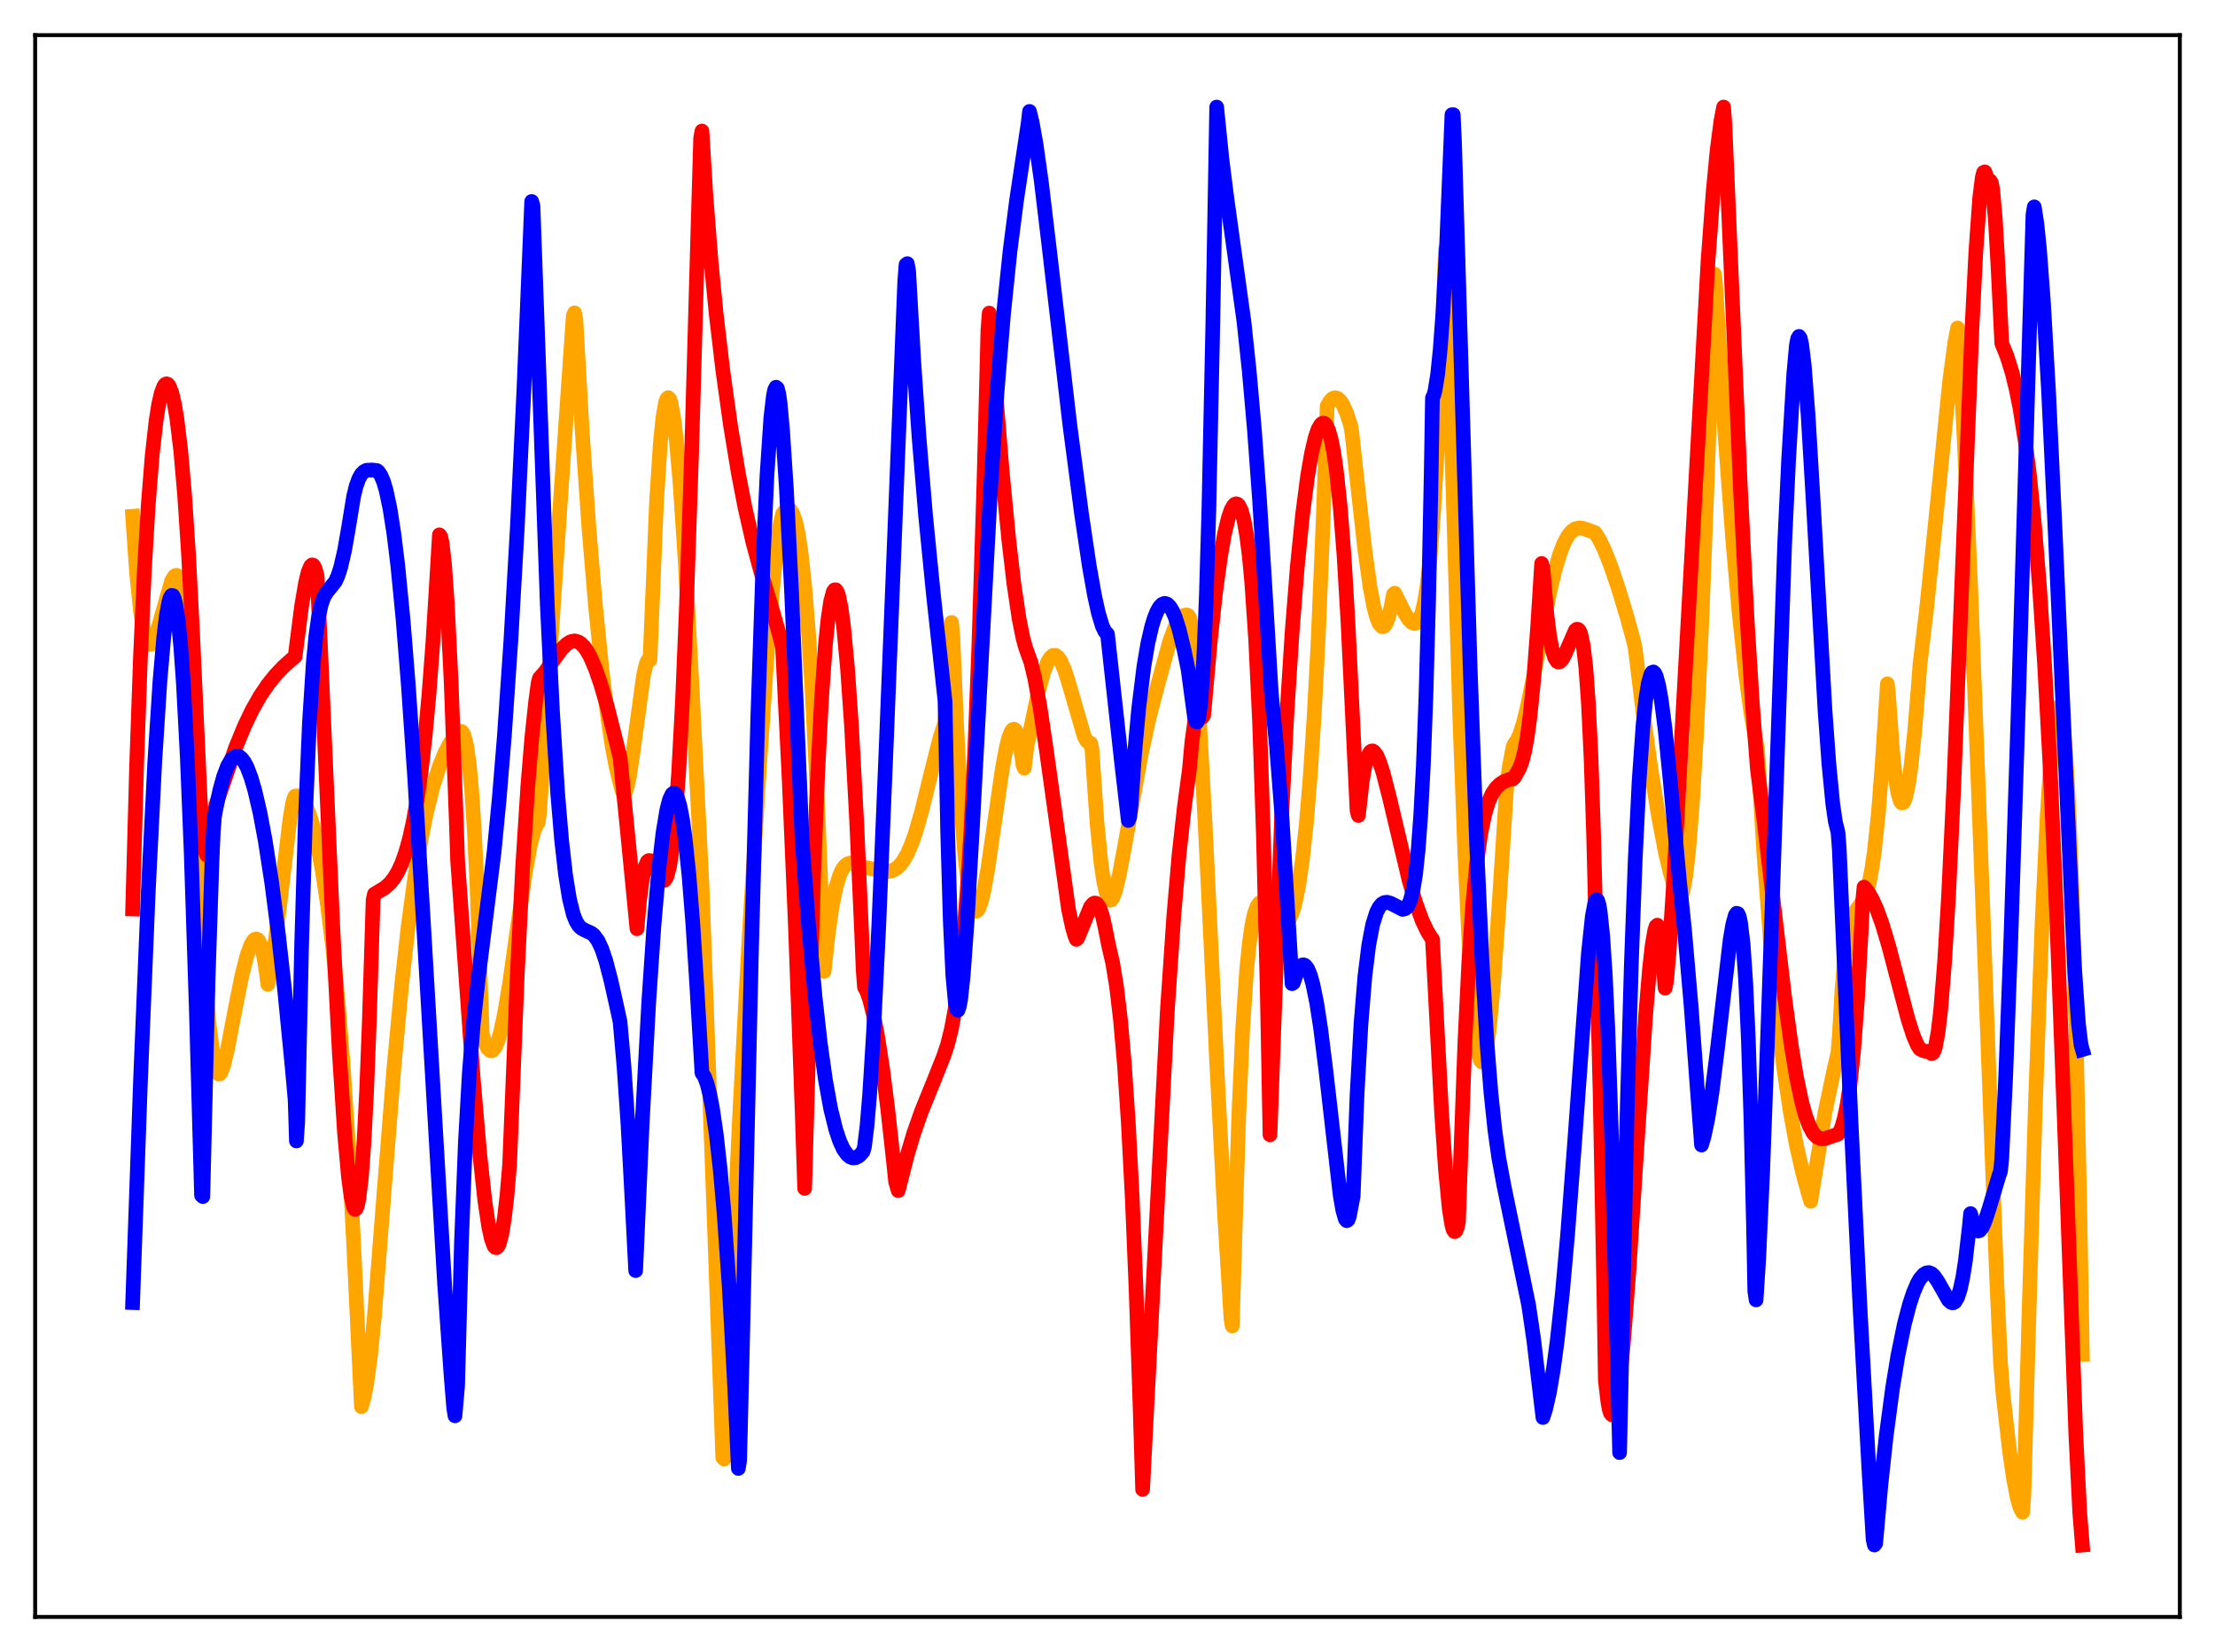 <?xml version="1.0" encoding="utf-8" standalone="no"?>
<!DOCTYPE svg PUBLIC "-//W3C//DTD SVG 1.1//EN"
  "http://www.w3.org/Graphics/SVG/1.1/DTD/svg11.dtd">
<svg xmlns:xlink="http://www.w3.org/1999/xlink" width="453.6pt" height="338.4pt" viewBox="0 0 453.6 338.4" xmlns="http://www.w3.org/2000/svg" version="1.1">
 <defs>
  <style type="text/css">*{stroke-linejoin: round; stroke-linecap: butt}</style>
 </defs>
 <g id="figure_1">
  <g id="patch_1">
   <path d="M 0 338.4 
L 453.6 338.4 
L 453.6 0 
L 0 0 
z
" style="fill: #ffffff"/>
  </g>
  <g id="axes_1">
   <g id="patch_2">
    <path d="M 7.2 331.2 
L 446.4 331.2 
L 446.4 7.2 
L 7.2 7.2 
z
" style="fill: #ffffff"/>
   </g>
   <g id="matplotlib.axis_1"/>
   <g id="matplotlib.axis_2"/>
   <g id="line2d_1">
    <path d="M 27.164 105.756 
L 27.962 117.224 
L 28.761 125.099 
L 29.293 128.552 
L 29.825 130.754 
L 30.358 131.852 
L 30.624 132.017 
L 30.89 131.98 
L 31.156 131.742 
L 31.689 130.761 
L 32.487 128.337 
L 35.149 118.967 
L 35.681 118.077 
L 35.948 117.876 
L 36.214 117.849 
L 36.48 118.048 
L 36.746 118.454 
L 37.279 119.965 
L 37.811 122.511 
L 38.343 126.185 
L 39.142 133.935 
L 39.408 137.848 
L 41.271 188.022 
L 42.07 201.253 
L 42.868 210.291 
L 43.401 214.385 
L 44.199 218.824 
L 44.465 219.616 
L 44.732 219.976 
L 44.998 219.976 
L 45.264 219.629 
L 45.796 218.236 
L 46.595 214.887 
L 48.192 206.503 
L 49.523 199.885 
L 50.588 195.703 
L 51.386 193.519 
L 51.919 192.64 
L 52.185 192.405 
L 52.451 192.327 
L 52.717 192.425 
L 52.983 192.707 
L 53.516 193.899 
L 54.048 196.077 
L 54.58 199.46 
L 54.847 201.631 
L 55.645 197.483 
L 56.444 192.156 
L 57.508 183.533 
L 59.372 167.782 
L 59.904 164.639 
L 60.17 163.612 
L 60.436 163.069 
L 60.969 163.028 
L 61.501 163.32 
L 62.033 163.938 
L 62.566 164.848 
L 63.364 166.808 
L 64.163 169.455 
L 64.961 172.798 
L 66.026 178.431 
L 67.091 185.492 
L 68.156 194.274 
L 69.22 205.053 
L 70.285 218.261 
L 71.35 234.535 
L 72.415 254.628 
L 74.012 288.144 
L 74.544 286.298 
L 75.076 283.552 
L 75.875 277.672 
L 76.673 269.554 
L 78.271 249.059 
L 80.666 218.783 
L 82.263 201.66 
L 83.594 189.731 
L 84.925 179.842 
L 86.256 171.819 
L 87.321 166.527 
L 88.652 161.153 
L 89.983 156.96 
L 91.047 154.328 
L 92.112 152.288 
L 92.911 151.132 
L 93.443 150.549 
L 94.241 149.786 
L 94.508 149.809 
L 94.774 150.101 
L 95.04 150.662 
L 95.572 152.79 
L 96.105 156.588 
L 96.637 162.449 
L 97.169 170.757 
L 97.702 181.877 
L 98.5 204.629 
L 98.767 211.878 
L 99.299 213.553 
L 99.831 214.678 
L 100.364 215.202 
L 100.63 215.247 
L 100.896 215.147 
L 101.428 214.475 
L 101.961 213.231 
L 102.493 211.434 
L 103.292 207.773 
L 104.356 201.446 
L 105.953 190.101 
L 107.551 178.941 
L 108.615 173.037 
L 109.414 170.011 
L 109.946 168.823 
L 110.212 168.514 
L 110.479 166.532 
L 114.471 106.947 
L 117.399 64.656 
L 117.665 64.081 
L 117.932 65.517 
L 119.263 88.907 
L 120.593 108.008 
L 121.924 123.862 
L 123.255 137.055 
L 124.32 145.847 
L 125.385 152.993 
L 126.183 157.154 
L 127.248 161.516 
L 127.514 162.253 
L 127.78 162.494 
L 128.047 162.276 
L 128.313 161.627 
L 128.845 159.323 
L 129.644 154.016 
L 131.773 138.378 
L 132.305 136.086 
L 132.572 135.428 
L 132.838 135.112 
L 133.104 135.192 
L 134.435 103.022 
L 135.233 90.738 
L 135.766 85.482 
L 136.298 82.421 
L 136.564 81.704 
L 136.831 81.445 
L 137.097 81.692 
L 137.363 82.398 
L 137.895 85.095 
L 138.428 89.394 
L 139.226 98.484 
L 140.291 114.502 
L 141.622 138.769 
L 143.751 181.175 
L 146.945 268.736 
L 148.01 298.557 
L 148.276 298.862 
L 148.543 295.198 
L 149.873 262.568 
L 151.471 228.461 
L 153.334 193.373 
L 155.463 157.872 
L 157.06 134.663 
L 158.125 121.558 
L 158.924 113.588 
L 159.722 107.706 
L 160.255 105.285 
L 160.787 104.597 
L 161.053 104.352 
L 161.585 104.301 
L 161.852 104.44 
L 162.384 105.289 
L 162.916 106.833 
L 163.449 109.293 
L 163.981 112.718 
L 164.78 119.879 
L 165.578 129.76 
L 166.377 142.608 
L 167.175 158.54 
L 168.24 184.69 
L 168.772 198.963 
L 169.571 191.458 
L 170.369 185.835 
L 171.168 181.848 
L 171.967 179.224 
L 172.499 178.09 
L 173.031 177.354 
L 173.564 176.946 
L 174.096 176.779 
L 174.895 176.839 
L 175.959 177.241 
L 177.29 177.731 
L 181.815 178.52 
L 182.614 178.361 
L 183.412 177.981 
L 184.211 177.306 
L 185.009 176.278 
L 185.808 174.865 
L 186.607 173.043 
L 187.405 170.814 
L 188.736 166.232 
L 190.599 158.654 
L 192.463 151.248 
L 193.527 147.927 
L 194.326 135.887 
L 194.858 127.496 
L 195.124 130.164 
L 195.923 149.058 
L 196.721 163.751 
L 197.52 174.471 
L 198.319 181.597 
L 198.851 184.56 
L 199.383 186.207 
L 199.649 186.568 
L 199.916 186.655 
L 200.182 186.486 
L 200.448 186.076 
L 200.98 184.601 
L 201.513 182.34 
L 202.311 177.845 
L 203.642 168.624 
L 205.239 157.591 
L 206.038 153.256 
L 206.57 151.121 
L 207.103 149.786 
L 207.369 149.45 
L 207.635 149.354 
L 207.901 149.514 
L 208.167 149.945 
L 208.7 151.679 
L 209.232 154.716 
L 209.498 156.746 
L 209.764 157.34 
L 210.297 152.894 
L 212.692 141.506 
L 213.757 137.619 
L 214.556 135.578 
L 215.088 134.718 
L 215.62 134.269 
L 216.153 134.234 
L 216.685 134.627 
L 217.217 135.403 
L 218.016 137.243 
L 218.815 139.727 
L 222.009 150.753 
L 222.541 151.764 
L 223.073 152.238 
L 223.34 152.238 
L 223.606 153.328 
L 224.671 168.794 
L 225.469 176.755 
L 226.001 180.39 
L 226.534 182.801 
L 227.066 184.18 
L 227.332 184.399 
L 227.599 184.31 
L 227.865 183.958 
L 228.397 182.564 
L 229.196 179.275 
L 230.26 173.629 
L 233.721 154.367 
L 235.318 147.073 
L 236.915 140.941 
L 238.778 134.097 
L 239.577 131.23 
L 240.641 128.41 
L 241.44 127.018 
L 241.972 126.391 
L 242.505 126.03 
L 243.037 125.968 
L 243.303 126.067 
L 243.569 126.447 
L 243.836 127.565 
L 244.368 131.454 
L 244.9 137.287 
L 245.699 148.915 
L 246.764 168.205 
L 249.159 217.639 
L 250.756 248.529 
L 252.087 270.099 
L 252.353 271.606 
L 252.886 253.67 
L 253.684 228.473 
L 254.483 210.733 
L 255.281 198.84 
L 255.814 193.464 
L 256.346 189.675 
L 256.879 187.16 
L 257.411 185.653 
L 257.943 184.932 
L 258.476 184.762 
L 259.008 184.973 
L 259.807 185.751 
L 260.605 186.839 
L 261.67 188.304 
L 262.468 188.994 
L 263.001 189.124 
L 263.533 188.885 
L 264.065 188.24 
L 264.598 187.065 
L 265.13 185.361 
L 265.929 181.532 
L 266.727 176.007 
L 267.526 168.552 
L 268.324 158.893 
L 269.123 146.589 
L 269.921 131.416 
L 270.986 106.017 
L 271.785 83.158 
L 272.317 82.24 
L 272.849 81.673 
L 273.382 81.455 
L 273.914 81.6 
L 274.447 82.068 
L 274.979 82.852 
L 275.777 84.636 
L 276.576 87.066 
L 276.842 88.588 
L 278.173 100.741 
L 279.504 112.646 
L 280.569 120.249 
L 281.367 124.428 
L 281.9 126.402 
L 282.432 127.721 
L 282.964 128.328 
L 283.231 128.371 
L 283.497 128.235 
L 283.763 127.894 
L 284.295 126.627 
L 284.828 124.548 
L 285.36 121.748 
L 285.626 121.503 
L 287.756 125.765 
L 288.554 126.958 
L 289.087 127.485 
L 289.619 127.713 
L 289.885 127.685 
L 290.151 127.538 
L 290.684 126.833 
L 291.216 125.442 
L 291.748 123.178 
L 292.281 119.777 
L 292.813 114.971 
L 293.612 104.602 
L 294.41 90.768 
L 295.209 73.013 
L 296.007 51.079 
L 296.273 57.204 
L 298.935 146.72 
L 300 175.379 
L 300.799 192.458 
L 301.597 205.206 
L 302.129 211.221 
L 302.662 215.236 
L 303.194 217.224 
L 303.46 217.534 
L 303.727 217.327 
L 303.993 216.684 
L 304.525 214.156 
L 305.057 210.045 
L 305.856 201.343 
L 306.921 186.318 
L 308.518 161.535 
L 309.05 157.254 
L 309.849 153.02 
L 310.115 152.349 
L 310.647 151.689 
L 311.18 150.553 
L 311.978 148.061 
L 312.777 144.804 
L 314.108 138.223 
L 317.302 121.562 
L 318.367 117.042 
L 319.431 113.436 
L 320.23 111.369 
L 321.028 109.859 
L 321.827 108.859 
L 322.625 108.306 
L 323.424 108.129 
L 324.223 108.23 
L 325.553 108.7 
L 326.618 109.096 
L 327.417 110.302 
L 328.481 112.445 
L 329.812 115.783 
L 331.409 120.464 
L 333.273 126.652 
L 334.604 131.541 
L 334.87 132.816 
L 336.467 145.907 
L 338.064 157.388 
L 339.661 167.322 
L 340.992 174.337 
L 342.057 178.857 
L 342.855 181.444 
L 343.654 183.594 
L 343.92 183.859 
L 344.186 183.719 
L 344.452 183.165 
L 344.719 182.217 
L 345.251 179.102 
L 345.783 174.4 
L 346.582 164.443 
L 347.38 151.168 
L 348.445 128.662 
L 349.51 101.257 
L 351.107 56.146 
L 351.373 58.916 
L 353.236 88.706 
L 354.833 110.466 
L 356.164 125.69 
L 357.495 138.138 
L 358.56 146.03 
L 359.359 150.719 
L 359.891 153.245 
L 361.222 174.951 
L 362.553 192.579 
L 363.884 206.782 
L 365.215 218.164 
L 366.545 227.256 
L 367.876 234.536 
L 369.207 240.405 
L 370.538 245.205 
L 370.804 246.069 
L 373.732 227.879 
L 375.596 219.048 
L 376.394 215.571 
L 376.66 212.201 
L 377.193 203.049 
L 377.725 196.64 
L 378.257 192.322 
L 378.79 189.545 
L 379.322 187.835 
L 379.855 186.807 
L 381.718 184.242 
L 382.25 182.851 
L 382.783 180.823 
L 383.315 178.03 
L 383.847 174.341 
L 384.646 166.8 
L 385.444 156.508 
L 386.509 140.073 
L 386.775 142.875 
L 387.574 153.878 
L 388.106 158.974 
L 388.639 162.321 
L 389.171 164.147 
L 389.437 164.465 
L 389.703 164.439 
L 389.969 164.081 
L 390.236 163.368 
L 390.768 160.968 
L 391.3 157.332 
L 392.099 149.767 
L 392.897 139.954 
L 393.164 136.247 
L 394.495 125.055 
L 396.092 109.54 
L 399.286 77.855 
L 400.351 69.974 
L 400.883 67.184 
L 401.149 69.104 
L 402.214 89.471 
L 403.545 119.738 
L 405.408 168.66 
L 408.868 261.437 
L 409.667 278.985 
L 410.199 285.61 
L 411.53 297.245 
L 412.329 302.793 
L 413.127 306.923 
L 413.66 308.763 
L 414.192 309.759 
L 414.458 306.29 
L 415.523 268.609 
L 416.854 225.108 
L 418.185 189.061 
L 419.249 166.842 
L 420.048 154.77 
L 420.58 149.212 
L 421.113 145.798 
L 421.379 144.961 
L 421.645 144.729 
L 421.911 145.163 
L 422.177 146.211 
L 422.71 150.458 
L 423.242 157.69 
L 423.775 168.135 
L 424.307 182.025 
L 425.105 209.877 
L 425.904 247.001 
L 426.436 277.393 
L 426.436 277.393 
" clip-path="url(#pa79203e015)" style="fill: none; stroke: #ffa500; stroke-width: 3; stroke-linecap: square"/>
   </g>
   <g id="line2d_2">
    <path d="M 27.164 186.185 
L 27.962 157.299 
L 28.761 134.575 
L 29.559 116.934 
L 30.358 103.434 
L 31.156 93.366 
L 31.955 86.219 
L 32.487 82.837 
L 33.02 80.505 
L 33.552 79.111 
L 33.818 78.754 
L 34.084 78.617 
L 34.351 78.702 
L 34.617 79.026 
L 35.149 80.333 
L 35.681 82.534 
L 36.214 85.668 
L 37.012 92.31 
L 37.811 101.473 
L 38.609 113.555 
L 39.408 129.055 
L 41.005 163.86 
L 41.537 170.662 
L 42.07 174.431 
L 42.336 175.164 
L 42.602 175.143 
L 42.868 174.374 
L 43.135 172.874 
L 44.199 164.922 
L 48.192 153.286 
L 50.055 148.739 
L 51.652 145.414 
L 53.249 142.596 
L 54.847 140.229 
L 56.444 138.245 
L 58.041 136.57 
L 59.904 134.903 
L 60.436 134.471 
L 61.767 124.126 
L 62.566 119.407 
L 63.098 117.184 
L 63.631 115.934 
L 63.897 115.709 
L 64.163 115.78 
L 64.429 116.207 
L 64.695 116.995 
L 64.961 118.154 
L 65.494 129.45 
L 68.156 189.935 
L 69.487 215.627 
L 70.551 232.024 
L 71.35 240.989 
L 71.882 245.041 
L 72.415 247.306 
L 72.681 247.72 
L 72.947 247.562 
L 73.213 246.874 
L 73.479 245.575 
L 74.012 241.096 
L 74.544 233.836 
L 75.076 223.5 
L 75.609 209.824 
L 76.407 184.363 
L 76.673 183.142 
L 77.472 182.656 
L 78.803 181.86 
L 79.868 180.907 
L 80.666 179.911 
L 81.465 178.596 
L 82.263 176.868 
L 83.062 174.632 
L 83.86 171.776 
L 84.659 168.145 
L 85.457 163.586 
L 86.256 157.899 
L 87.055 150.849 
L 87.853 142.157 
L 88.652 131.505 
L 89.45 118.504 
L 89.983 109.55 
L 90.249 109.9 
L 90.515 111.101 
L 91.047 115.732 
L 91.58 123.296 
L 92.378 139.495 
L 93.443 168.201 
L 93.709 176.243 
L 96.903 220.853 
L 98.234 236.311 
L 99.299 246.032 
L 100.097 251.339 
L 100.63 253.775 
L 101.162 255.206 
L 101.428 255.524 
L 101.695 255.566 
L 101.961 255.323 
L 102.227 254.786 
L 102.759 252.79 
L 103.292 249.506 
L 103.824 244.863 
L 104.356 238.598 
L 104.889 225.506 
L 105.953 199.103 
L 107.018 177.774 
L 108.083 161.09 
L 108.881 151.387 
L 109.68 143.813 
L 110.212 139.85 
L 110.479 138.908 
L 111.543 137.718 
L 112.874 135.888 
L 115.004 132.955 
L 116.068 131.922 
L 116.867 131.438 
L 117.665 131.275 
L 118.464 131.5 
L 118.996 131.855 
L 119.529 132.388 
L 120.061 133.099 
L 120.86 134.487 
L 121.924 136.954 
L 122.989 140.036 
L 124.32 144.597 
L 126.449 153.005 
L 126.982 155.209 
L 128.313 168.449 
L 130.442 190.24 
L 130.975 184.368 
L 131.507 180.282 
L 132.039 177.726 
L 132.572 176.473 
L 132.838 176.268 
L 133.104 176.271 
L 133.37 176.478 
L 133.903 177.291 
L 135.233 179.917 
L 135.766 180.387 
L 136.032 180.338 
L 136.298 180.066 
L 136.564 179.546 
L 137.097 177.556 
L 137.629 174.172 
L 138.161 169.234 
L 138.96 158.511 
L 139.759 143.601 
L 140.557 124.559 
L 141.622 93.085 
L 142.953 46.187 
L 143.485 28.224 
L 143.751 26.841 
L 144.55 39.934 
L 145.615 53.564 
L 146.679 64.449 
L 148.01 75.763 
L 149.607 87.211 
L 151.204 96.914 
L 152.535 103.829 
L 154.132 110.861 
L 155.729 116.818 
L 158.391 125.719 
L 159.722 130.48 
L 160.255 132.619 
L 161.585 159.143 
L 162.916 190.43 
L 164.247 227.112 
L 164.78 243.423 
L 166.643 178.465 
L 167.441 158.513 
L 168.24 143.146 
L 169.039 132.025 
L 169.571 126.785 
L 170.103 123.198 
L 170.636 121.201 
L 170.902 120.817 
L 171.168 120.813 
L 171.434 121.18 
L 171.7 121.913 
L 172.233 124.452 
L 172.765 128.44 
L 173.564 136.986 
L 174.362 148.511 
L 175.427 168.134 
L 176.492 192.074 
L 176.758 198.629 
L 177.024 202.167 
L 177.556 203.213 
L 178.089 204.739 
L 178.887 207.898 
L 179.686 212.035 
L 180.751 218.961 
L 181.815 227.335 
L 183.146 239.492 
L 183.412 242.11 
L 183.945 243.882 
L 185.808 236.549 
L 187.139 232.1 
L 188.736 227.562 
L 191.132 221.667 
L 193.261 216.31 
L 194.06 213.907 
L 194.858 210.667 
L 195.657 206.316 
L 196.455 200.51 
L 197.254 192.781 
L 198.052 182.658 
L 198.851 169.56 
L 199.649 152.991 
L 200.448 132.475 
L 201.513 98.381 
L 202.311 67.593 
L 202.577 64.129 
L 205.239 96.643 
L 206.57 110.434 
L 207.635 119.581 
L 208.7 126.758 
L 209.498 130.729 
L 210.031 132.668 
L 211.095 135.6 
L 211.894 138.909 
L 212.959 144.719 
L 214.289 153.702 
L 218.815 186.225 
L 219.613 189.964 
L 220.145 191.749 
L 220.412 192.414 
L 220.678 192.206 
L 223.34 185.701 
L 223.872 185.103 
L 224.138 184.973 
L 224.404 184.996 
L 224.671 185.153 
L 225.203 185.969 
L 225.735 187.496 
L 226.268 189.795 
L 227.066 193.811 
L 227.865 197.258 
L 228.663 202.171 
L 229.462 208.937 
L 230.26 218.029 
L 231.059 229.918 
L 231.857 245.171 
L 232.656 264.254 
L 233.455 287.668 
L 233.987 305.087 
L 239.044 207.205 
L 240.375 187.649 
L 241.44 175.182 
L 242.505 165.586 
L 243.569 157.61 
L 244.102 151.792 
L 244.634 147.969 
L 245.167 146.015 
L 245.433 145.651 
L 245.699 145.713 
L 245.965 146.117 
L 246.231 146.908 
L 246.497 146.464 
L 247.828 131.507 
L 248.893 121.654 
L 249.958 113.85 
L 250.756 109.355 
L 251.555 106.041 
L 252.087 104.505 
L 252.62 103.54 
L 252.886 103.285 
L 253.152 103.19 
L 253.418 103.265 
L 253.684 103.519 
L 254.217 104.612 
L 254.749 106.58 
L 255.281 109.561 
L 255.814 113.727 
L 256.346 119.372 
L 257.145 131.11 
L 257.943 147.983 
L 258.742 171.637 
L 259.54 204.288 
L 260.073 232.433 
L 262.468 167.085 
L 263.533 146.316 
L 264.598 129.554 
L 265.663 116.154 
L 266.727 105.563 
L 267.792 97.425 
L 268.591 92.805 
L 269.389 89.447 
L 269.921 87.921 
L 270.454 86.992 
L 270.72 86.748 
L 270.986 86.659 
L 271.252 86.736 
L 271.519 87.007 
L 272.051 88.08 
L 272.583 89.922 
L 273.116 92.616 
L 273.648 96.253 
L 274.447 103.71 
L 275.245 113.914 
L 276.044 127.364 
L 277.907 166.111 
L 278.173 167.034 
L 278.972 159.983 
L 279.504 156.971 
L 280.036 155.054 
L 280.569 154.049 
L 280.835 153.836 
L 281.101 153.804 
L 281.367 153.96 
L 281.9 154.657 
L 282.432 155.826 
L 283.231 158.251 
L 284.561 163.436 
L 288.554 180.294 
L 289.885 184.851 
L 291.216 188.512 
L 292.281 190.761 
L 293.079 192.032 
L 293.345 192.381 
L 295.209 227.791 
L 296.007 239.543 
L 296.806 247.792 
L 297.338 251.023 
L 297.604 251.922 
L 297.871 252.283 
L 298.137 252.148 
L 298.403 251.502 
L 298.669 250.301 
L 299.201 235.09 
L 300 213.191 
L 300.799 197.016 
L 301.597 185.218 
L 302.396 176.835 
L 303.194 170.991 
L 303.993 167.01 
L 304.791 164.312 
L 305.59 162.53 
L 306.388 161.364 
L 307.187 160.594 
L 307.985 160.085 
L 309.05 159.673 
L 309.849 159.511 
L 310.115 159.241 
L 311.18 157.351 
L 311.712 155.913 
L 312.244 153.792 
L 312.777 150.811 
L 313.309 146.848 
L 314.108 138.836 
L 314.906 128.09 
L 315.705 115.416 
L 315.971 116.4 
L 316.769 125.828 
L 317.302 130.079 
L 317.834 132.949 
L 318.367 134.695 
L 318.899 135.508 
L 319.165 135.617 
L 319.431 135.554 
L 319.964 134.992 
L 320.496 133.966 
L 322.625 129.109 
L 322.892 128.895 
L 323.158 128.914 
L 323.424 129.186 
L 323.69 129.771 
L 324.223 132.188 
L 324.755 136.733 
L 325.287 144.109 
L 325.82 155.184 
L 326.352 171.133 
L 327.683 224.27 
L 328.481 266.647 
L 328.748 282.722 
L 329.28 287.244 
L 329.546 288.662 
L 329.812 289.477 
L 330.079 289.799 
L 330.345 289.667 
L 330.611 289.065 
L 331.143 286.638 
L 331.676 282.772 
L 332.474 274.73 
L 333.539 260.808 
L 335.136 236.139 
L 336.999 207.988 
L 337.798 198.464 
L 338.33 193.683 
L 338.863 190.562 
L 339.129 189.743 
L 339.395 189.505 
L 339.661 189.889 
L 339.927 190.972 
L 340.193 192.799 
L 340.726 199.015 
L 340.992 202.402 
L 341.258 201.155 
L 341.791 195.23 
L 342.589 183.13 
L 349.776 53.452 
L 350.841 39.162 
L 351.639 30.806 
L 352.438 24.686 
L 352.97 21.927 
L 353.236 25.568 
L 356.431 100.442 
L 357.761 126.464 
L 358.826 143.723 
L 359.891 157.563 
L 361.222 167.903 
L 363.351 186.362 
L 365.481 204.373 
L 366.812 214.054 
L 367.876 220.506 
L 368.941 225.615 
L 369.74 228.523 
L 370.538 230.667 
L 371.337 232.141 
L 372.135 232.937 
L 372.934 233.251 
L 373.732 233.217 
L 376.394 232.317 
L 376.66 232.055 
L 377.193 230.803 
L 377.725 228.924 
L 378.257 226.291 
L 378.79 222.762 
L 379.588 215.239 
L 380.387 204.569 
L 381.185 190.004 
L 381.452 184.573 
L 381.718 181.702 
L 382.516 182.674 
L 383.315 183.999 
L 384.38 186.331 
L 385.444 189.273 
L 386.775 193.703 
L 388.639 200.817 
L 390.768 208.88 
L 391.833 212.176 
L 392.631 214.025 
L 393.164 214.861 
L 393.962 215.256 
L 394.761 215.384 
L 395.027 215.349 
L 395.559 215.807 
L 395.825 215.695 
L 396.092 215.21 
L 396.358 214.344 
L 396.89 211.44 
L 397.423 206.869 
L 398.221 197.075 
L 399.02 183.809 
L 400.084 161.484 
L 401.681 121.307 
L 403.811 67.645 
L 404.609 51.845 
L 405.408 40.58 
L 405.94 36.343 
L 406.207 35.323 
L 406.473 35.211 
L 406.739 35.928 
L 407.005 37.605 
L 407.271 37.804 
L 407.537 37.003 
L 407.804 37.421 
L 408.07 38.839 
L 408.602 44.704 
L 409.135 54.098 
L 409.933 70.333 
L 410.998 72.942 
L 412.063 76.364 
L 412.861 79.625 
L 413.66 83.596 
L 414.724 90.3 
L 415.523 96.583 
L 416.588 106.987 
L 417.652 120.119 
L 418.717 136.412 
L 419.782 156.232 
L 421.113 186.144 
L 422.71 228.588 
L 425.105 293.983 
L 425.904 309.89 
L 426.436 316.473 
L 426.436 316.473 
" clip-path="url(#pa79203e015)" style="fill: none; stroke: #ff0000; stroke-width: 3; stroke-linecap: square"/>
   </g>
   <g id="line2d_3">
    <path d="M 27.164 266.809 
L 28.761 221.637 
L 30.358 182.786 
L 31.689 156.158 
L 32.753 139.536 
L 33.552 130.333 
L 34.084 125.968 
L 34.617 123.143 
L 34.883 122.34 
L 35.149 121.957 
L 35.415 122.006 
L 35.681 122.547 
L 35.948 123.554 
L 36.48 126.956 
L 37.012 132.394 
L 37.545 139.846 
L 38.343 154.891 
L 39.142 174.479 
L 40.207 206.95 
L 41.271 244.851 
L 41.537 245.094 
L 42.602 201.063 
L 43.401 176.759 
L 43.667 170.526 
L 43.933 167.049 
L 44.998 161.934 
L 45.796 159.04 
L 46.595 156.919 
L 47.393 155.546 
L 47.926 155.052 
L 48.458 154.858 
L 48.991 154.959 
L 49.523 155.398 
L 50.055 156.125 
L 50.588 157.132 
L 51.386 159.207 
L 52.185 161.921 
L 53.249 166.516 
L 54.314 172.188 
L 55.645 180.815 
L 56.976 191.084 
L 58.307 202.964 
L 59.904 219.352 
L 60.436 225.337 
L 60.703 233.713 
L 60.969 229.882 
L 61.767 193.599 
L 62.566 166.843 
L 63.364 148.083 
L 64.163 135.684 
L 64.695 130.175 
L 65.228 126.382 
L 65.76 123.905 
L 66.292 122.362 
L 66.825 121.425 
L 68.688 119.097 
L 69.22 117.899 
L 69.753 116.254 
L 70.551 112.806 
L 71.35 108.236 
L 72.415 101.698 
L 72.947 99.529 
L 73.479 98.071 
L 74.012 97.118 
L 74.544 96.586 
L 75.076 96.324 
L 76.141 96.268 
L 77.206 96.392 
L 77.472 96.594 
L 78.004 97.387 
L 78.537 98.639 
L 79.069 100.431 
L 79.868 104.213 
L 80.666 109.346 
L 81.465 115.883 
L 82.529 126.766 
L 83.594 139.982 
L 84.925 159.34 
L 86.788 190.264 
L 91.047 263.011 
L 92.378 281.831 
L 92.911 288.365 
L 93.177 290.01 
L 93.709 283.889 
L 94.508 254.246 
L 95.306 233.867 
L 96.105 219.85 
L 96.903 209.895 
L 97.968 200.195 
L 101.162 174.686 
L 102.227 163.688 
L 103.292 150.672 
L 104.623 131.156 
L 105.953 107.765 
L 107.284 79.899 
L 108.881 41.26 
L 109.148 42.135 
L 112.076 123.92 
L 113.14 145.662 
L 114.205 162.497 
L 115.004 172.024 
L 115.802 179.085 
L 116.601 184.053 
L 117.399 187.285 
L 117.932 188.648 
L 118.464 189.544 
L 118.996 190.102 
L 119.795 190.553 
L 121.126 191.151 
L 121.658 191.603 
L 122.457 192.688 
L 123.255 194.407 
L 124.054 196.774 
L 125.119 200.863 
L 126.449 206.839 
L 126.982 209.313 
L 127.78 218.362 
L 128.579 229.975 
L 129.377 244.724 
L 130.176 260.263 
L 131.507 230.188 
L 132.838 205.532 
L 133.903 189.784 
L 134.967 177.51 
L 135.766 170.643 
L 136.564 165.844 
L 137.097 163.788 
L 137.629 162.665 
L 137.895 162.458 
L 138.161 162.49 
L 138.428 162.763 
L 138.694 163.28 
L 139.226 165.052 
L 139.759 167.823 
L 140.291 171.613 
L 141.089 179.249 
L 141.888 189.285 
L 142.687 201.8 
L 143.751 219.758 
L 144.284 220.586 
L 144.816 222.049 
L 145.348 224.129 
L 145.881 226.888 
L 146.679 232.329 
L 147.478 239.471 
L 148.276 248.464 
L 149.341 263.722 
L 150.406 283.152 
L 151.204 300.795 
L 151.471 299.127 
L 152.003 277.202 
L 153.866 195.767 
L 155.197 146.427 
L 156.262 115.1 
L 157.06 97.465 
L 157.859 85.547 
L 158.391 80.996 
L 158.657 79.788 
L 158.924 79.309 
L 159.19 79.545 
L 159.456 80.563 
L 159.722 82.289 
L 160.255 88.071 
L 161.053 100.277 
L 162.118 121.627 
L 163.715 159.312 
L 164.247 172.027 
L 165.578 189.52 
L 166.909 204.141 
L 167.974 213.613 
L 169.039 221.205 
L 170.103 227.085 
L 171.168 231.406 
L 171.967 233.777 
L 172.765 235.488 
L 173.564 236.562 
L 174.096 236.985 
L 174.628 237.179 
L 175.161 237.156 
L 175.693 236.924 
L 176.225 236.489 
L 176.758 235.854 
L 177.024 234.917 
L 177.556 230.579 
L 178.089 224.195 
L 178.887 211.441 
L 179.952 189.804 
L 181.549 151.162 
L 185.276 57.661 
L 185.542 54.211 
L 185.808 54.005 
L 186.074 55.496 
L 187.139 74.2 
L 188.204 89.54 
L 189.535 105.465 
L 191.132 121.595 
L 193.527 143.587 
L 194.06 170.203 
L 194.592 188.423 
L 195.124 199.78 
L 195.657 205.571 
L 195.923 206.712 
L 196.189 206.917 
L 196.455 206.165 
L 196.721 204.712 
L 197.254 199.784 
L 198.052 188.728 
L 199.117 169.871 
L 202.844 100.171 
L 204.175 80.422 
L 205.505 64.322 
L 206.836 51.488 
L 208.167 41.094 
L 209.764 30.471 
L 210.563 25.161 
L 210.829 22.817 
L 211.361 25.019 
L 212.16 29.471 
L 213.225 37.027 
L 214.822 50.385 
L 219.081 86.939 
L 221.476 105.21 
L 223.073 115.928 
L 224.138 121.943 
L 224.937 125.572 
L 225.735 128.226 
L 226.268 129.347 
L 226.8 129.891 
L 229.728 156.583 
L 231.059 168.068 
L 231.325 167.417 
L 231.591 165.168 
L 232.39 153.874 
L 233.188 145.114 
L 234.253 136.519 
L 235.052 131.811 
L 235.85 128.352 
L 236.383 126.611 
L 236.915 125.287 
L 237.447 124.352 
L 237.98 123.787 
L 238.512 123.578 
L 239.044 123.743 
L 239.577 124.273 
L 240.109 125.145 
L 240.641 126.353 
L 241.44 128.825 
L 242.505 133.224 
L 243.303 137.142 
L 244.634 147.024 
L 244.9 147.786 
L 245.167 147.882 
L 245.433 147.161 
L 245.699 145.622 
L 245.965 143.135 
L 246.497 135.042 
L 247.03 122.241 
L 247.562 104.275 
L 248.361 66.696 
L 249.159 21.927 
L 250.224 32.532 
L 251.289 40.916 
L 254.749 65.908 
L 255.814 75.907 
L 256.879 87.97 
L 257.943 102.481 
L 259.008 119.627 
L 260.339 141.91 
L 261.404 152.771 
L 262.468 166.473 
L 263.533 183.657 
L 264.598 201.495 
L 264.864 201.319 
L 265.663 199.032 
L 266.195 198.079 
L 266.727 197.65 
L 266.993 197.635 
L 267.26 197.759 
L 267.792 198.438 
L 268.324 199.711 
L 268.857 201.597 
L 269.655 205.522 
L 270.454 210.713 
L 271.519 219.259 
L 274.447 244.815 
L 274.979 247.88 
L 275.511 249.722 
L 275.777 250.039 
L 276.044 249.892 
L 276.31 249.22 
L 277.108 245.049 
L 277.907 224.216 
L 278.705 209.809 
L 279.504 200.021 
L 280.303 193.582 
L 281.101 189.391 
L 281.9 186.846 
L 282.432 185.827 
L 282.964 185.177 
L 283.497 184.875 
L 284.029 184.806 
L 284.828 185.037 
L 287.223 186.269 
L 287.756 186.141 
L 288.288 185.607 
L 288.82 184.432 
L 289.353 182.375 
L 289.885 179.101 
L 290.417 174.129 
L 290.95 166.89 
L 291.482 156.729 
L 292.015 142.554 
L 292.547 123.291 
L 293.079 97.446 
L 293.345 81.498 
L 293.612 80.977 
L 293.878 79.989 
L 294.41 76.655 
L 294.943 71.442 
L 295.475 64.23 
L 296.273 49.437 
L 297.338 23.494 
L 297.604 23.484 
L 297.871 29.317 
L 301.065 136.739 
L 302.396 173.062 
L 303.46 196.175 
L 304.525 213.891 
L 305.324 223.832 
L 306.122 231.424 
L 306.921 237.12 
L 307.985 242.88 
L 313.043 267.316 
L 314.108 274.593 
L 315.172 283.604 
L 315.971 290.354 
L 316.503 288.699 
L 317.302 285.216 
L 318.1 280.513 
L 318.899 274.585 
L 319.964 264.734 
L 321.028 252.79 
L 322.359 235.351 
L 325.287 195.191 
L 326.086 187.679 
L 326.618 184.831 
L 326.884 184.319 
L 327.151 184.398 
L 327.417 185.191 
L 327.683 186.665 
L 328.215 191.744 
L 328.748 199.852 
L 329.28 211.2 
L 330.079 234.446 
L 330.877 265.585 
L 331.676 297.543 
L 332.208 273.163 
L 333.273 225.311 
L 334.071 197.581 
L 334.87 176.059 
L 335.668 159.927 
L 336.467 148.644 
L 336.999 143.497 
L 337.532 140.044 
L 338.064 138.139 
L 338.33 137.723 
L 338.596 137.641 
L 338.863 137.878 
L 339.129 138.417 
L 339.661 140.34 
L 340.193 143.292 
L 340.992 149.403 
L 342.057 160.128 
L 343.92 180.368 
L 344.985 190.7 
L 346.316 206.065 
L 347.913 227.496 
L 348.445 234.544 
L 348.977 232.758 
L 349.776 228.941 
L 350.575 223.853 
L 351.639 215.411 
L 354.301 192.553 
L 354.833 189.407 
L 355.366 187.468 
L 355.632 187.065 
L 355.898 187.142 
L 356.164 187.747 
L 356.431 188.928 
L 356.963 193.364 
L 357.495 201.074 
L 358.028 212.72 
L 358.56 229.109 
L 359.092 251.128 
L 359.359 264.531 
L 359.625 266.266 
L 360.157 257.921 
L 360.956 240.424 
L 362.02 211.307 
L 365.481 111.185 
L 366.279 94.23 
L 367.344 76.526 
L 367.876 70.69 
L 368.143 69.341 
L 368.409 68.903 
L 368.675 69.287 
L 368.941 70.472 
L 369.473 74.746 
L 370.272 85.022 
L 371.337 103.01 
L 373.732 145.449 
L 374.531 156.459 
L 375.329 164.679 
L 375.862 168.359 
L 376.394 170.464 
L 376.66 173.962 
L 379.056 229.649 
L 380.919 268.14 
L 382.783 302.022 
L 383.581 315.285 
L 383.847 316.473 
L 384.113 316.123 
L 385.178 304.175 
L 386.243 294.295 
L 387.574 284.312 
L 388.639 277.8 
L 389.969 271.269 
L 391.034 267.202 
L 391.833 264.777 
L 392.631 262.904 
L 393.164 261.962 
L 393.962 261.047 
L 394.495 260.728 
L 395.027 260.664 
L 395.559 260.883 
L 396.092 261.378 
L 396.89 262.552 
L 399.02 266.308 
L 399.552 266.783 
L 399.818 266.866 
L 400.084 266.826 
L 400.351 266.642 
L 400.883 265.761 
L 401.415 264.148 
L 401.948 261.679 
L 402.48 258.275 
L 403.279 251.372 
L 403.545 248.585 
L 404.077 250.675 
L 404.609 251.832 
L 404.876 252.093 
L 405.142 252.163 
L 405.408 252.058 
L 405.94 251.396 
L 406.473 250.203 
L 407.271 247.81 
L 409.401 240.664 
L 409.667 239.971 
L 409.933 237.35 
L 410.732 220.591 
L 411.796 192.343 
L 413.393 142.574 
L 416.321 43.977 
L 416.588 42.375 
L 417.12 45.781 
L 417.652 50.982 
L 418.451 61.645 
L 419.516 80.162 
L 420.847 108.332 
L 424.839 198.268 
L 425.638 209.685 
L 426.17 214.052 
L 426.436 214.977 
L 426.436 214.977 
" clip-path="url(#pa79203e015)" style="fill: none; stroke: #0000ff; stroke-width: 3; stroke-linecap: square"/>
   </g>
   <g id="patch_3">
    <path d="M 7.2 331.2 
L 7.2 7.2 
" style="fill: none; stroke: #000000; stroke-width: 0.8; stroke-linejoin: miter; stroke-linecap: square"/>
   </g>
   <g id="patch_4">
    <path d="M 446.4 331.2 
L 446.4 7.2 
" style="fill: none; stroke: #000000; stroke-width: 0.8; stroke-linejoin: miter; stroke-linecap: square"/>
   </g>
   <g id="patch_5">
    <path d="M 7.2 331.2 
L 446.4 331.2 
" style="fill: none; stroke: #000000; stroke-width: 0.8; stroke-linejoin: miter; stroke-linecap: square"/>
   </g>
   <g id="patch_6">
    <path d="M 7.2 7.2 
L 446.4 7.2 
" style="fill: none; stroke: #000000; stroke-width: 0.8; stroke-linejoin: miter; stroke-linecap: square"/>
   </g>
  </g>
 </g>
 <defs>
  <clipPath id="pa79203e015">
   <rect x="7.2" y="7.2" width="439.2" height="324"/>
  </clipPath>
 </defs>
</svg>
